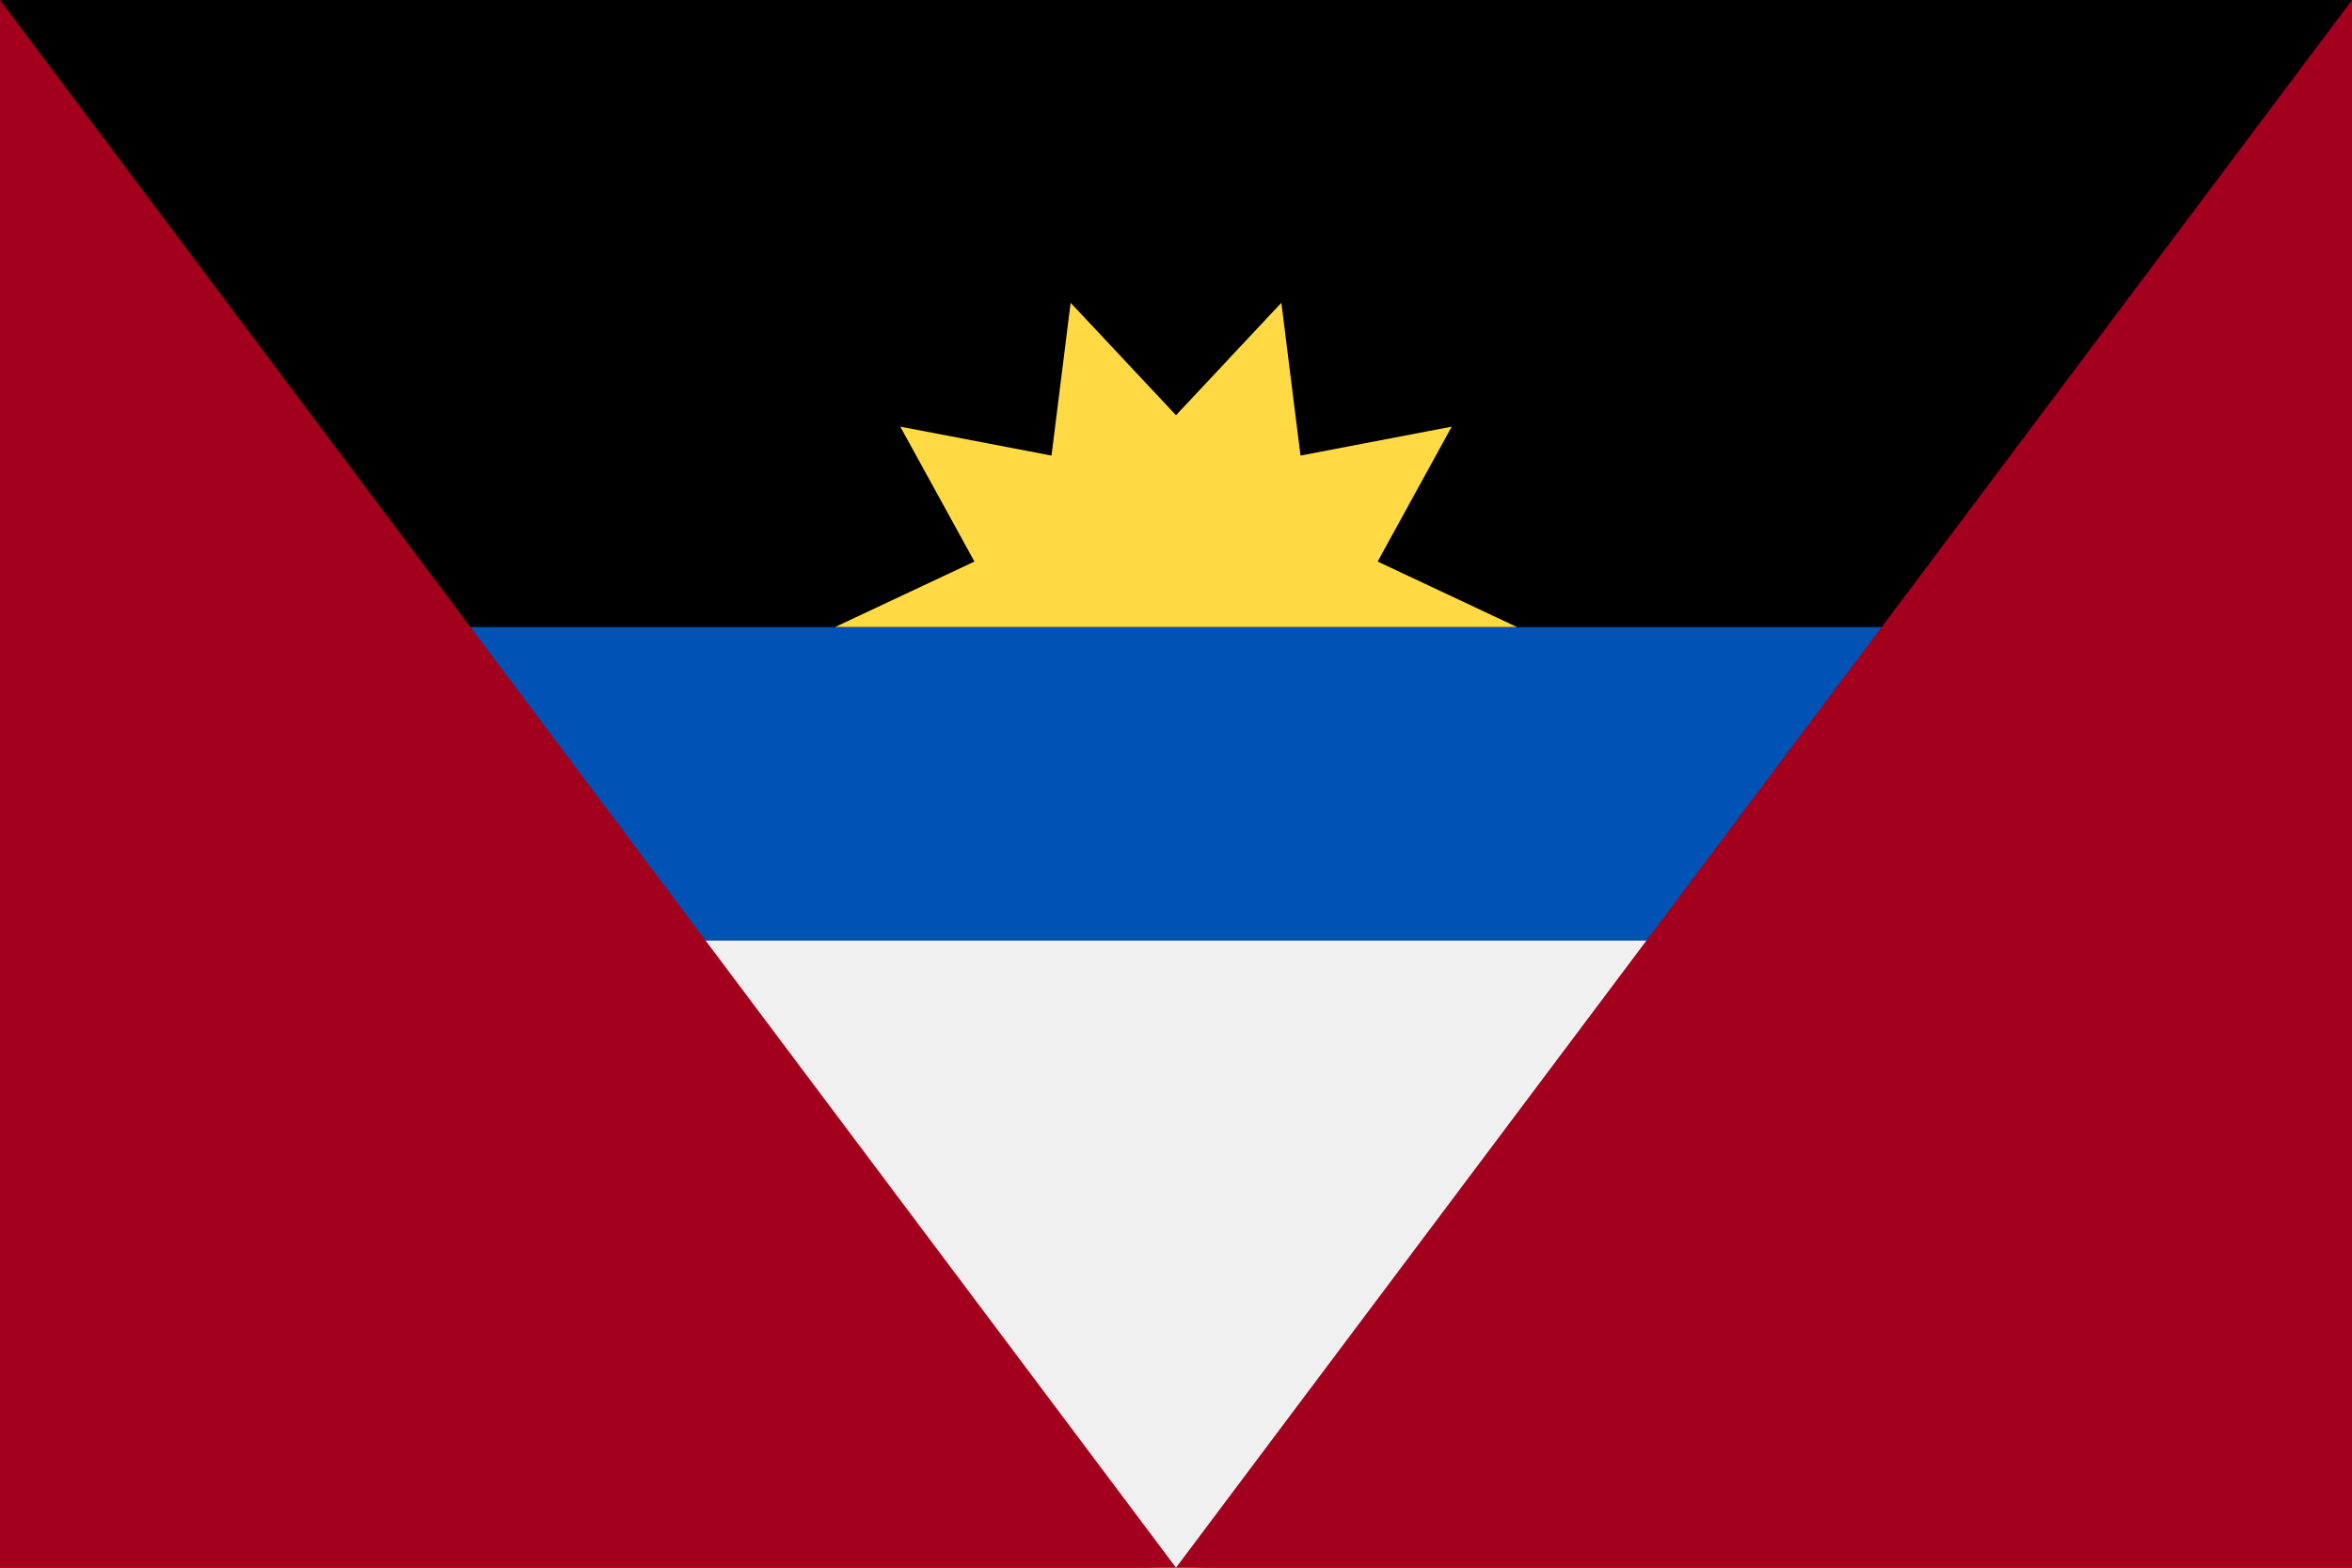 <svg width="30" height="20" viewBox="0 0 30 20" fill="none" xmlns="http://www.w3.org/2000/svg">
<path d="M30 0H0V20H30V0Z" fill="black"/>
<path d="M5.2 8C5.069 8.646 5 9.315 5 10C5 10.685 5.069 11.354 5.2 12L15 12.609L24.8 12C24.931 11.354 25 10.685 25 10C25 9.315 24.931 8.646 24.8 8" fill="#0052B4"/>
<path d="M24.801 12H5.201C6.128 16.564 10.163 20 15.001 20C19.839 20 23.874 16.564 24.801 12Z" fill="#F0F0F0"/>
<path d="M19.348 7.999H10.652L12.429 7.164L11.483 5.443L13.412 5.812L13.656 3.863L15 5.297L16.344 3.863L16.588 5.812L18.517 5.443L17.572 7.164L19.348 7.999Z" fill="#FFDA44"/>
<path d="M15 20L0 0V20H15Z" fill="#A2001D"/>
<path d="M30 20V0L15 20H30Z" fill="#A2001D"/>
</svg>
